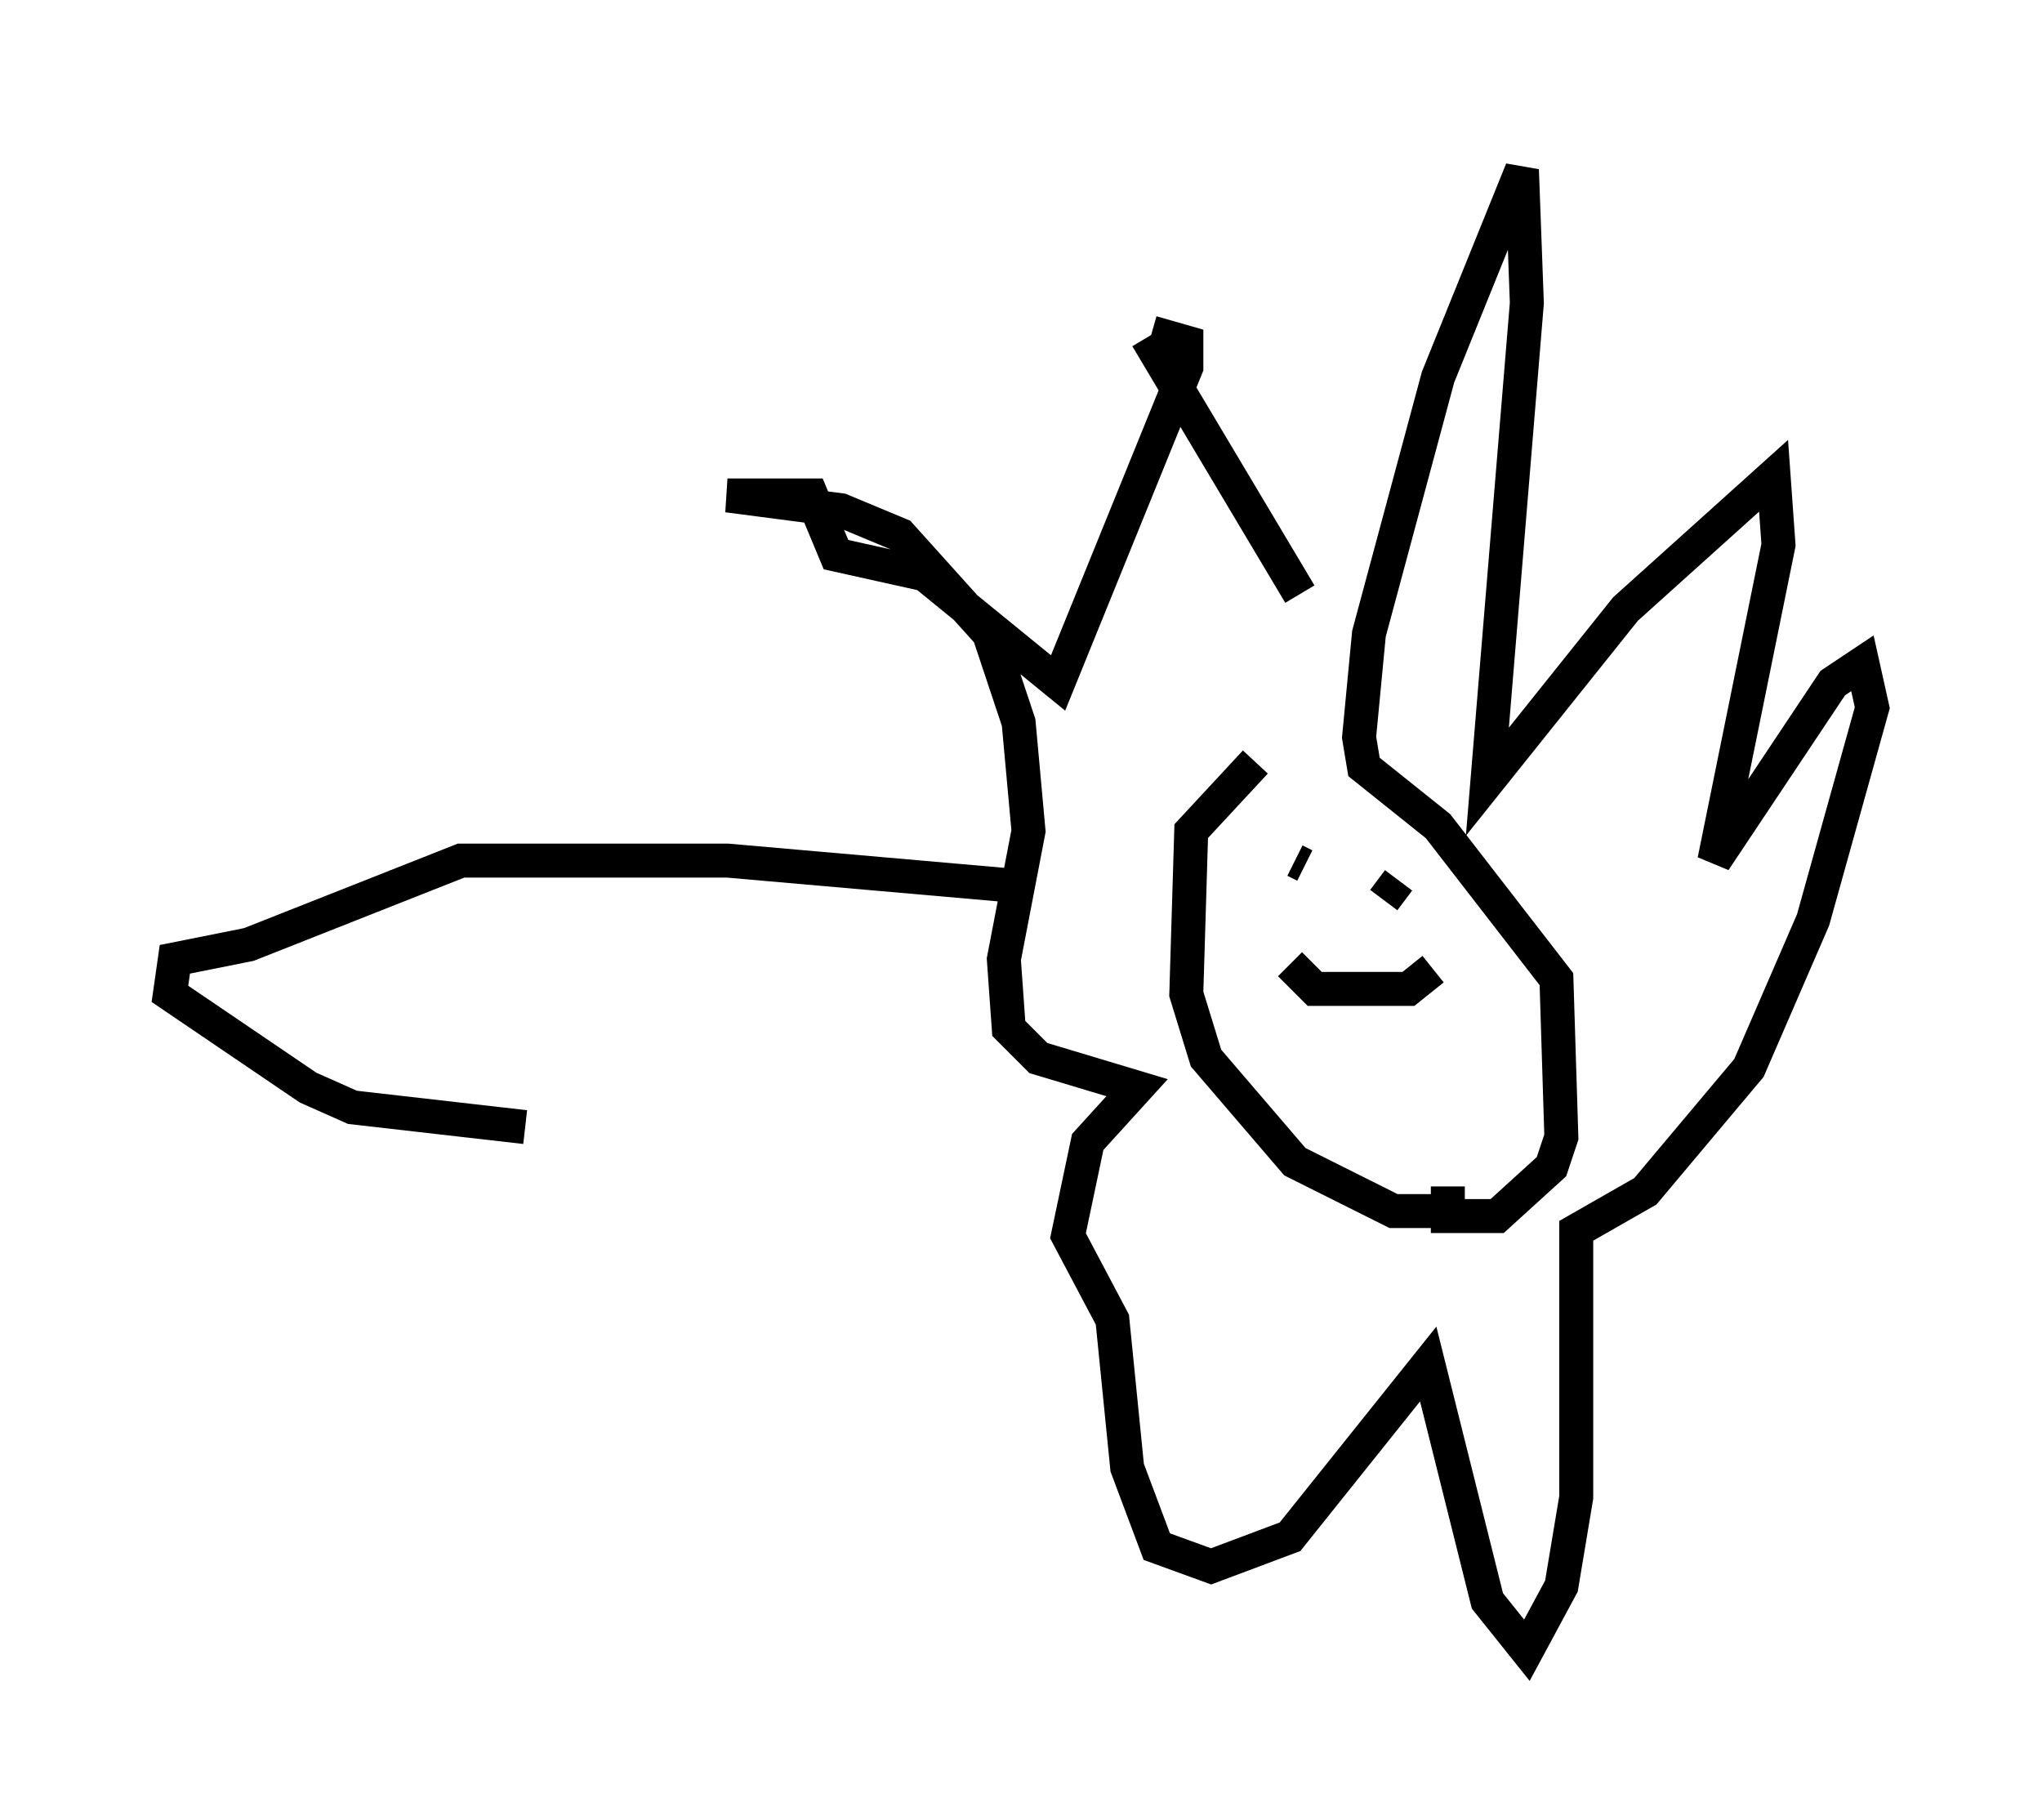 <?xml version="1.0" encoding="utf-8" ?>
<svg baseProfile="full" height="53.575" version="1.1" width="60.112" xmlns="http://www.w3.org/2000/svg" xmlns:ev="http://www.w3.org/2001/xml-events" xmlns:xlink="http://www.w3.org/1999/xlink"><defs /><rect fill="white" height="53.575" width="60.112" x="0" y="0" /><path d="M39.86, 22.285 m-2.905, 0.145 l-1.888, 2.034 -0.145, 4.793 l0.581, 1.888 2.615, 3.05 l2.905, 1.453 1.598, 0.0 l0.0, -0.726 0.0, 0.872 l1.453, 0.0 1.598, -1.453 l0.291, -0.872 -0.145, -4.648 l-3.486, -4.503 -2.179, -1.743 l-0.145, -0.872 0.291, -3.05 l2.034, -7.553 2.469, -6.101 l0.145, 3.922 -1.162, 14.089 l4.067, -5.084 4.358, -3.922 l0.145, 2.034 -1.888, 9.296 l3.486, -5.229 0.872, -0.581 l0.291, 1.307 -1.743, 6.246 l-1.888, 4.358 -3.05, 3.631 l-2.034, 1.162 0.0, 7.844 l-0.436, 2.615 -1.017, 1.888 l-1.162, -1.453 -1.743, -6.972 l-4.067, 5.084 -2.324, 0.872 l-1.598, -0.581 -0.872, -2.324 l-0.436, -4.358 -1.307, -2.469 l0.581, -2.76 1.453, -1.598 l-2.905, -0.872 -0.872, -0.872 l-0.145, -2.034 0.726, -3.777 l-0.291, -3.196 -0.872, -2.615 l-2.615, -2.905 -1.743, -0.726 l-3.341, -0.436 2.469, 0.0 l0.726, 1.743 2.615, 0.581 l3.922, 3.196 3.777, -9.296 l0.0, -0.726 -1.017, -0.291 m-0.145, 0.145 l4.503, 7.553 m-0.145, 7.844 l0.291, 0.145 m2.76, 0.436 l-0.436, 0.581 m-2.76, 1.888 l0.726, 0.726 2.76, 0.0 l0.726, -0.581 m-12.492, -2.469 l-8.279, -0.726 -7.844, 0.0 l-6.246, 2.469 -2.179, 0.436 l-0.145, 1.017 4.067, 2.76 l1.307, 0.581 5.084, 0.581 " fill="none" stroke="black" stroke-width="1" /></svg>